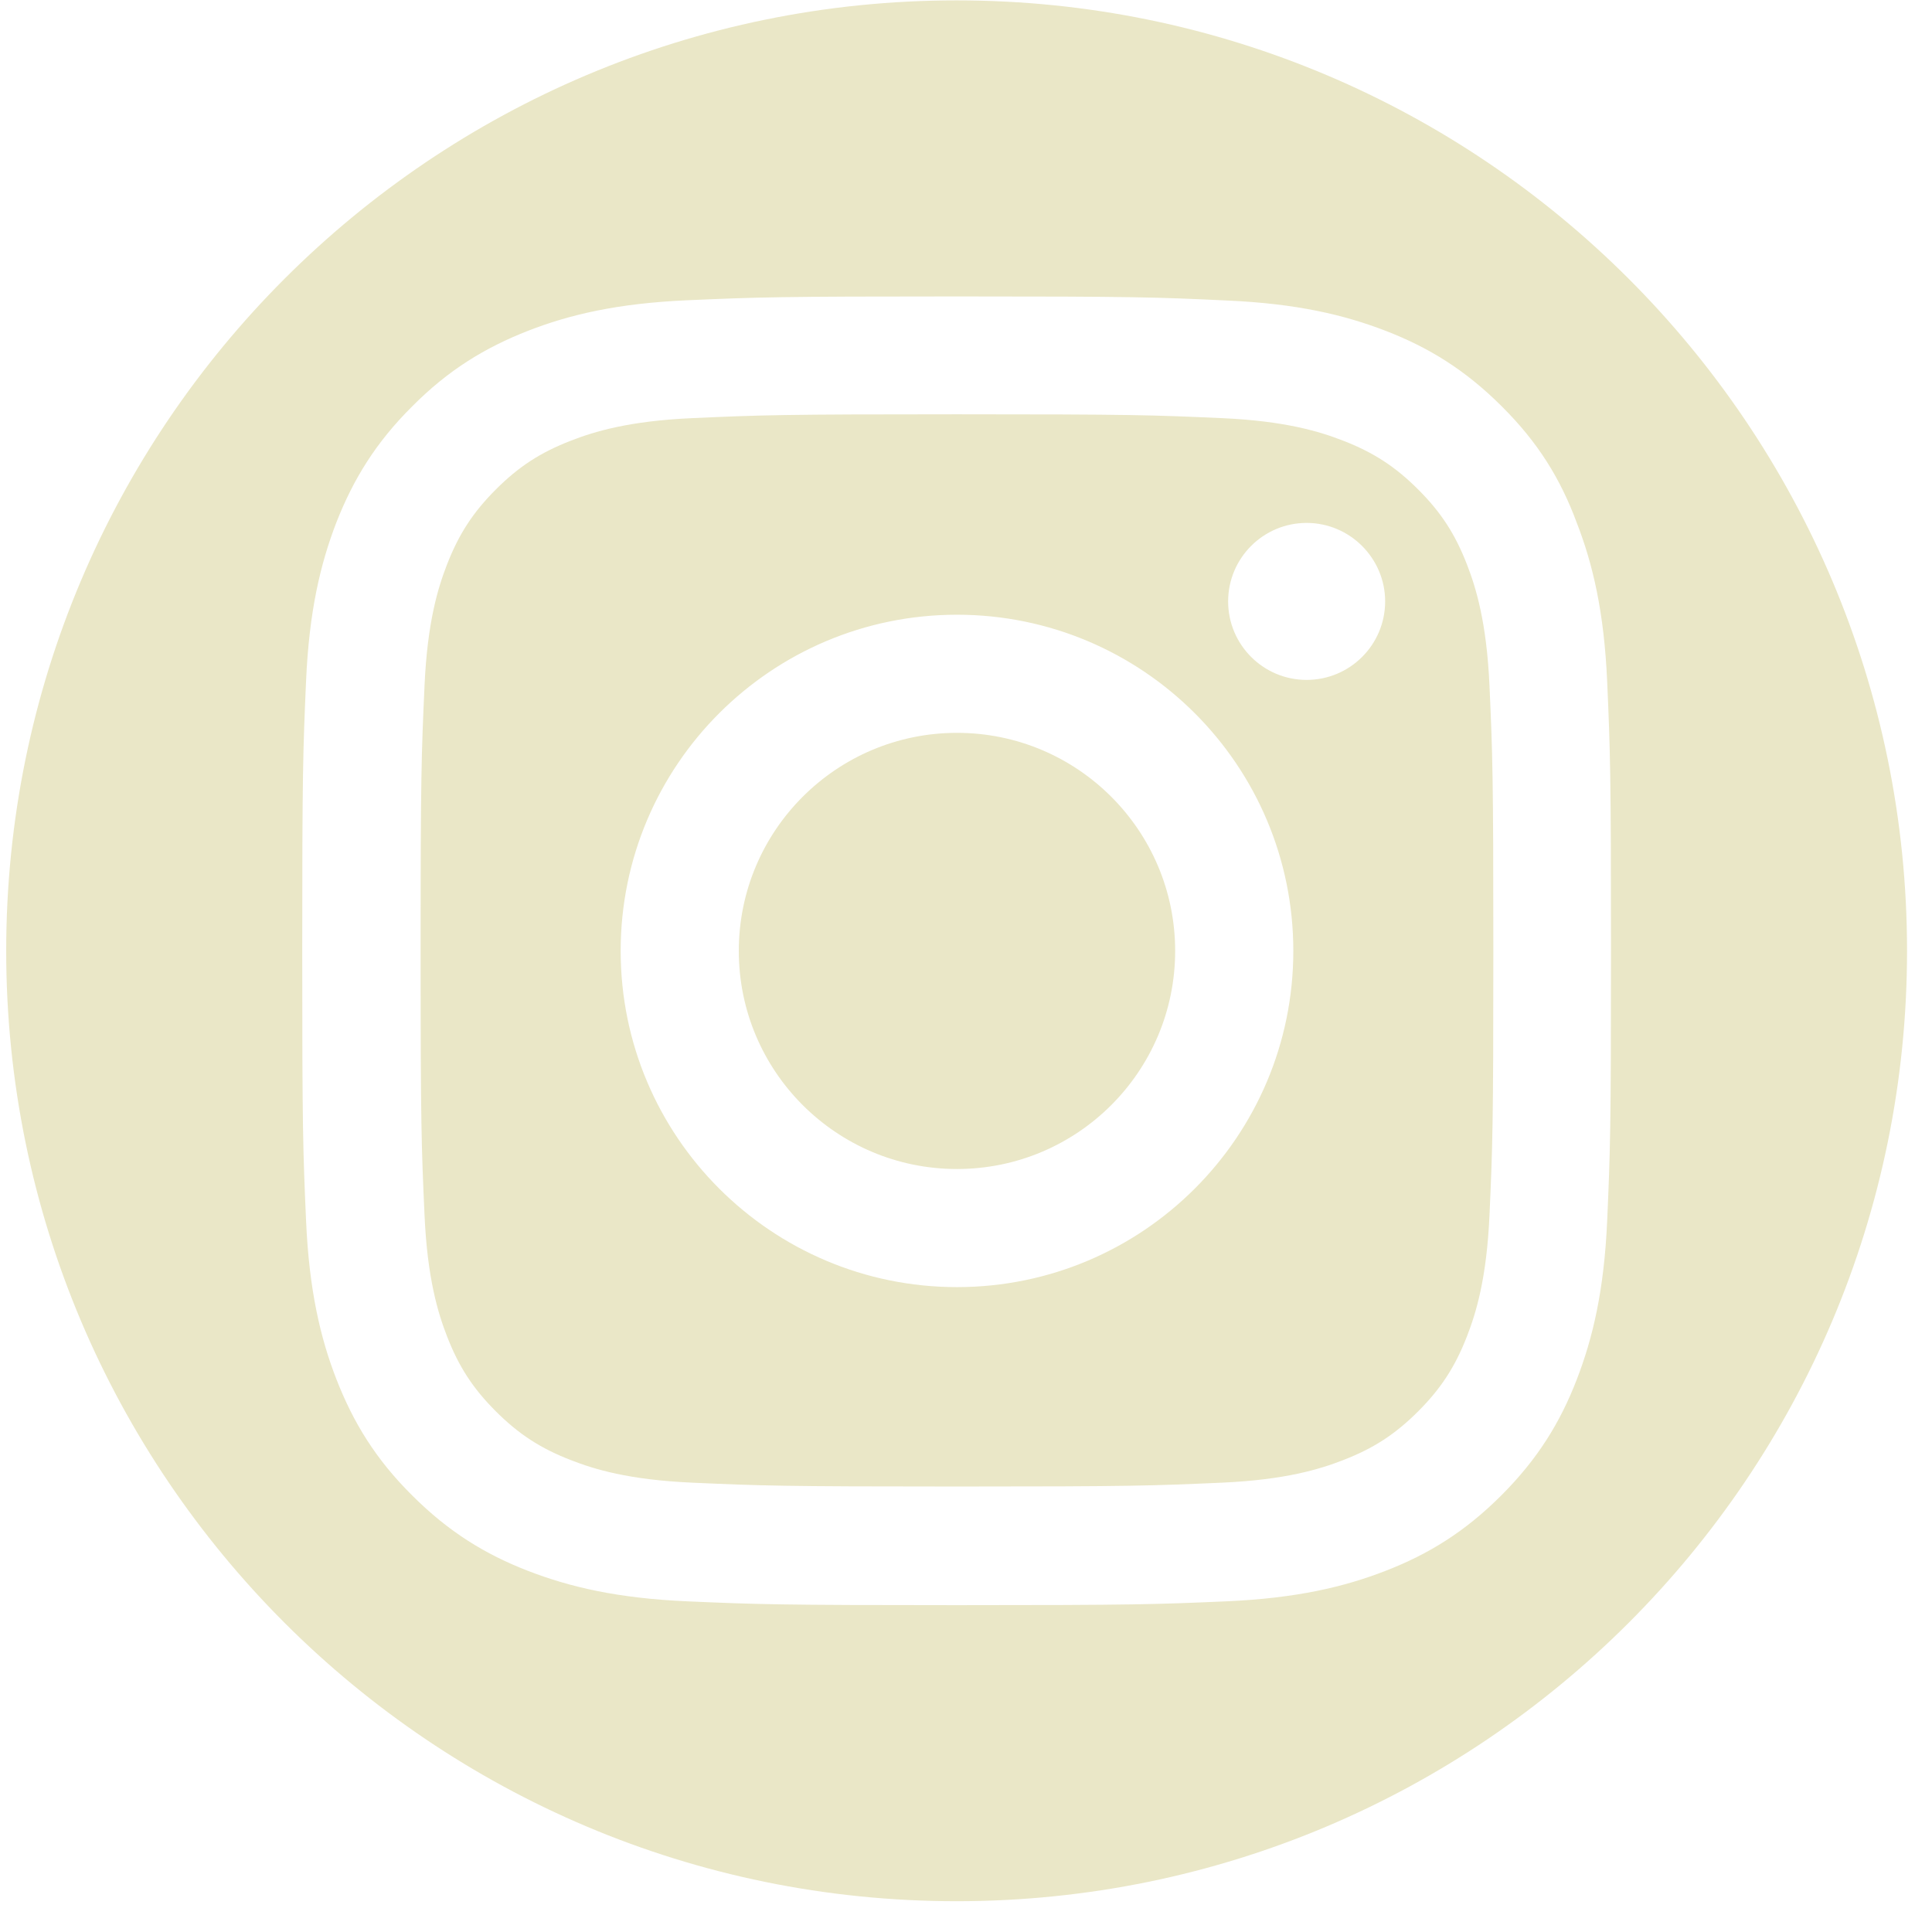 <svg width="62" height="62" viewBox="0 0 62 62" fill="none" xmlns="http://www.w3.org/2000/svg">
<path d="M30.699 0.012C47.543 0.012 61.199 13.667 61.199 30.512C61.199 47.356 47.543 61.012 30.699 61.012C13.854 61.012 0.199 47.356 0.199 30.512C0.199 13.667 13.854 0.012 30.699 0.012ZM30.711 9.513C25.007 9.513 24.292 9.537 22.051 9.636C19.819 9.734 18.284 10.095 16.955 10.612C15.568 11.154 14.393 11.868 13.228 13.041C12.055 14.206 11.34 15.379 10.798 16.757C10.281 18.094 9.92 19.621 9.822 21.852C9.723 24.1 9.699 24.814 9.699 30.516C9.699 36.218 9.723 36.932 9.822 39.172C9.92 41.403 10.281 42.938 10.798 44.267C11.34 45.653 12.054 46.826 13.228 47.991C14.394 49.156 15.568 49.879 16.947 50.412C18.285 50.929 19.811 51.289 22.044 51.388C24.284 51.486 24.998 51.511 30.703 51.511C36.407 51.511 37.121 51.486 39.362 51.388C41.594 51.289 43.13 50.929 44.459 50.412C45.838 49.879 47.012 49.156 48.177 47.991C49.343 46.826 50.066 45.653 50.599 44.274C51.116 42.937 51.477 41.411 51.576 39.18C51.674 36.94 51.699 36.226 51.699 30.524C51.699 24.822 51.674 24.108 51.576 21.868C51.477 19.637 51.116 18.102 50.599 16.773C50.082 15.379 49.367 14.206 48.194 13.041C47.028 11.876 45.855 11.153 44.476 10.62C43.138 10.103 41.611 9.742 39.378 9.644C37.13 9.537 36.415 9.513 30.711 9.513ZM30.711 13.295C36.325 13.295 36.99 13.319 39.198 13.418C41.25 13.508 42.358 13.852 43.097 14.14C44.074 14.517 44.78 14.977 45.51 15.707C46.249 16.445 46.7 17.143 47.078 18.119C47.365 18.858 47.71 19.974 47.8 22.017C47.899 24.232 47.923 24.897 47.923 30.5C47.923 36.111 47.899 36.776 47.8 38.983C47.71 41.034 47.365 42.142 47.078 42.88C46.7 43.856 46.241 44.562 45.51 45.292C44.772 46.03 44.074 46.482 43.097 46.859C42.358 47.147 41.242 47.491 39.198 47.581C36.982 47.679 36.317 47.704 30.711 47.704C25.097 47.704 24.432 47.679 22.224 47.581C20.172 47.491 19.064 47.147 18.326 46.859C17.349 46.482 16.643 46.022 15.913 45.292C15.174 44.554 14.722 43.856 14.344 42.88C14.057 42.142 13.713 41.026 13.623 38.983C13.524 36.768 13.498 36.103 13.498 30.5C13.498 24.889 13.524 24.223 13.623 22.017C13.713 19.966 14.057 18.858 14.344 18.119C14.722 17.143 15.182 16.437 15.913 15.707C16.651 14.969 17.349 14.517 18.326 14.14C19.064 13.852 20.181 13.508 22.224 13.418C24.432 13.319 25.097 13.295 30.711 13.295ZM30.711 19.727C24.753 19.727 19.918 24.559 19.918 30.516C19.918 36.472 24.753 41.305 30.711 41.305C36.67 41.304 41.504 36.472 41.504 30.516C41.504 24.559 36.67 19.728 30.711 19.727ZM30.711 23.518C34.577 23.518 37.712 26.652 37.712 30.516C37.712 34.38 34.577 37.514 30.711 37.515C26.846 37.515 23.709 34.38 23.709 30.516C23.71 26.651 26.846 23.518 30.711 23.518ZM41.931 16.781C40.544 16.781 39.412 17.906 39.412 19.301C39.412 20.687 40.536 21.819 41.931 21.819C43.318 21.819 44.45 20.695 44.451 19.301C44.451 17.914 43.318 16.781 41.931 16.781Z" fill="#EAE7C7"/>
</svg>
